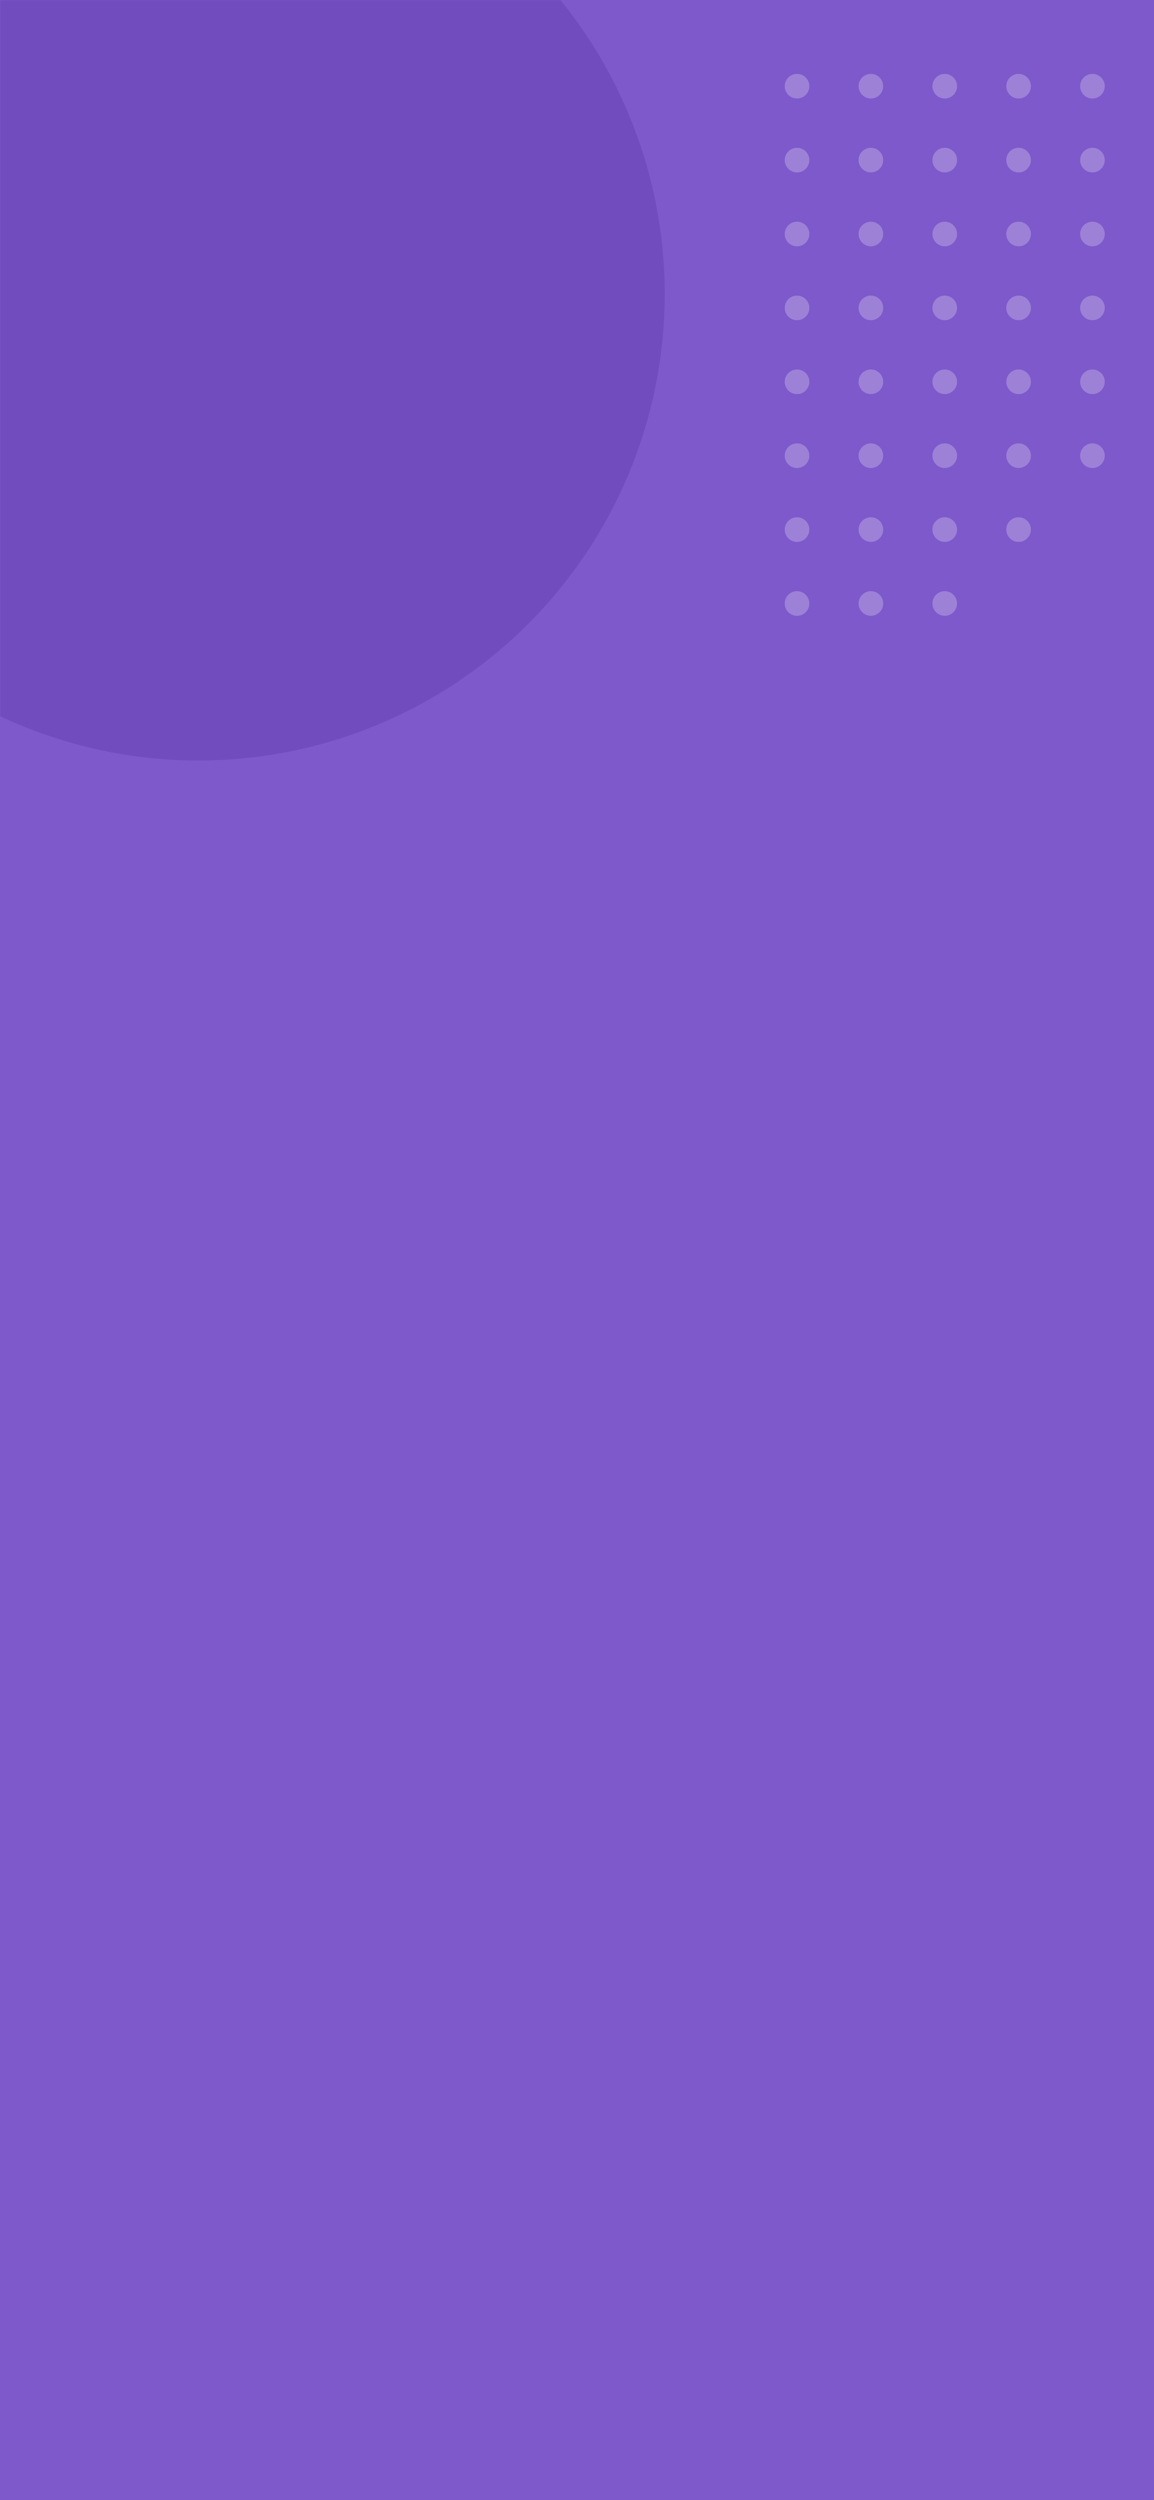 <?xml version="1.0" encoding="UTF-8"?>
<svg width="375px" height="812px" viewBox="0 0 375 812" version="1.1" xmlns="http://www.w3.org/2000/svg" xmlns:xlink="http://www.w3.org/1999/xlink">
    <rect x="0" y="0" width="375" height="812" fill="#333333" stroke="none"/>
    <!-- Generator: Sketch 61 (89581) - https://sketch.com -->
    <title>pattern/pattern-10</title>
    <desc>Created with Sketch.</desc>
    <defs>
        <rect id="path-1" x="0" y="0" width="375" height="812"></rect>
    </defs>
    <g id="Background" stroke="none" stroke-width="1" fill="none" fill-rule="evenodd">
        <g id="background/bg-9">
            <g id="pattern/pattern-10">
                <mask id="mask-2" fill="white">
                    <use xlink:href="#path-1"></use>
                </mask>
                <use id="Pattern-Container" fill="#7E59CB" xlink:href="#path-1"></use>
                <g id="Group" mask="url(#mask-2)" fill-opacity="0.24">
                    <g transform="translate(255, 24)">
                        <g id="Dot-Patterns-Copy">
                            <g id="Row-4" transform="translate(0, 72)" fill="#FFFFFF">
                                <circle id="Dot-32" style="mix-blend-mode: overlay;" cx="4" cy="4" r="4"></circle>
                                <circle id="Dot-31" style="mix-blend-mode: overlay;" cx="52" cy="4" r="4"></circle>
                                <circle id="Dot-30" style="mix-blend-mode: overlay;" cx="100" cy="4" r="4"></circle>
                                <circle id="Dot-28" style="mix-blend-mode: overlay;" cx="28" cy="4" r="4"></circle>
                                <circle id="Dot-27" style="mix-blend-mode: overlay;" cx="76" cy="4" r="4"></circle>
                            </g>
                            <g id="Row-3" transform="translate(0, 48)" fill="#FFFFFF">
                                <circle id="Dot-24" style="mix-blend-mode: overlay;" cx="4" cy="4" r="4"></circle>
                                <circle id="Dot-23" style="mix-blend-mode: overlay;" cx="52" cy="4" r="4"></circle>
                                <circle id="Dot-22" style="mix-blend-mode: overlay;" cx="100" cy="4" r="4"></circle>
                                <circle id="Dot-20" style="mix-blend-mode: overlay;" cx="28" cy="4" r="4"></circle>
                                <circle id="Dot-19" style="mix-blend-mode: overlay;" cx="76" cy="4" r="4"></circle>
                            </g>
                            <g id="Row-2" transform="translate(0, 24)" fill="#FFFFFF">
                                <circle id="Dot-16" style="mix-blend-mode: overlay;" cx="4" cy="4" r="4"></circle>
                                <circle id="Dot-15" style="mix-blend-mode: overlay;" cx="52" cy="4" r="4"></circle>
                                <circle id="Dot-14" style="mix-blend-mode: overlay;" cx="100" cy="4" r="4"></circle>
                                <circle id="Dot-12" style="mix-blend-mode: overlay;" cx="28" cy="4" r="4"></circle>
                                <circle id="Dot-11" style="mix-blend-mode: overlay;" cx="76" cy="4" r="4"></circle>
                            </g>
                            <g id="Row-1" fill="#FFFFFF">
                                <circle id="Dot-8" style="mix-blend-mode: overlay;" cx="4" cy="4" r="4"></circle>
                                <circle id="Dot-7" style="mix-blend-mode: overlay;" cx="52" cy="4" r="4"></circle>
                                <circle id="Dot-6" style="mix-blend-mode: overlay;" cx="100" cy="4" r="4"></circle>
                                <circle id="Dot-4" style="mix-blend-mode: overlay;" cx="28" cy="4" r="4"></circle>
                                <circle id="Dot-3" style="mix-blend-mode: overlay;" cx="76" cy="4" r="4"></circle>
                            </g>
                        </g>
                        <g id="Dot-Patterns-Copy-2" transform="translate(0, 96)">
                            <g id="Row-4" transform="translate(0, 72)" fill="#FFFFFF">
                                <circle id="Dot-32" style="mix-blend-mode: overlay;" cx="4" cy="4" r="4"></circle>
                                <circle id="Dot-31" style="mix-blend-mode: overlay;" cx="52" cy="4" r="4"></circle>
                                <circle id="Dot-28" style="mix-blend-mode: overlay;" cx="28" cy="4" r="4"></circle>
                            </g>
                            <g id="Row-3" transform="translate(0, 48)" fill="#FFFFFF">
                                <circle id="Dot-24" style="mix-blend-mode: overlay;" cx="4" cy="4" r="4"></circle>
                                <circle id="Dot-23" style="mix-blend-mode: overlay;" cx="52" cy="4" r="4"></circle>
                                <circle id="Dot-20" style="mix-blend-mode: overlay;" cx="28" cy="4" r="4"></circle>
                                <circle id="Dot-19" style="mix-blend-mode: overlay;" cx="76" cy="4" r="4"></circle>
                            </g>
                            <g id="Row-2" transform="translate(0, 24)" fill="#FFFFFF">
                                <circle id="Dot-16" style="mix-blend-mode: overlay;" cx="4" cy="4" r="4"></circle>
                                <circle id="Dot-15" style="mix-blend-mode: overlay;" cx="52" cy="4" r="4"></circle>
                                <circle id="Dot-14" style="mix-blend-mode: overlay;" cx="100" cy="4" r="4"></circle>
                                <circle id="Dot-12" style="mix-blend-mode: overlay;" cx="28" cy="4" r="4"></circle>
                                <circle id="Dot-11" style="mix-blend-mode: overlay;" cx="76" cy="4" r="4"></circle>
                            </g>
                            <g id="Row-1" fill="#FFFFFF">
                                <circle id="Dot-8" style="mix-blend-mode: overlay;" cx="4" cy="4" r="4"></circle>
                                <circle id="Dot-7" style="mix-blend-mode: overlay;" cx="52" cy="4" r="4"></circle>
                                <circle id="Dot-6" style="mix-blend-mode: overlay;" cx="100" cy="4" r="4"></circle>
                                <circle id="Dot-4" style="mix-blend-mode: overlay;" cx="28" cy="4" r="4"></circle>
                                <circle id="Dot-3" style="mix-blend-mode: overlay;" cx="76" cy="4" r="4"></circle>
                            </g>
                        </g>
                    </g>
                </g>
                <circle id="Oval-Copy" fill="#714CBE" mask="url(#mask-2)" cx="64.5" cy="95.5" r="151.5"></circle>
            </g>
        </g>
    </g>
</svg>